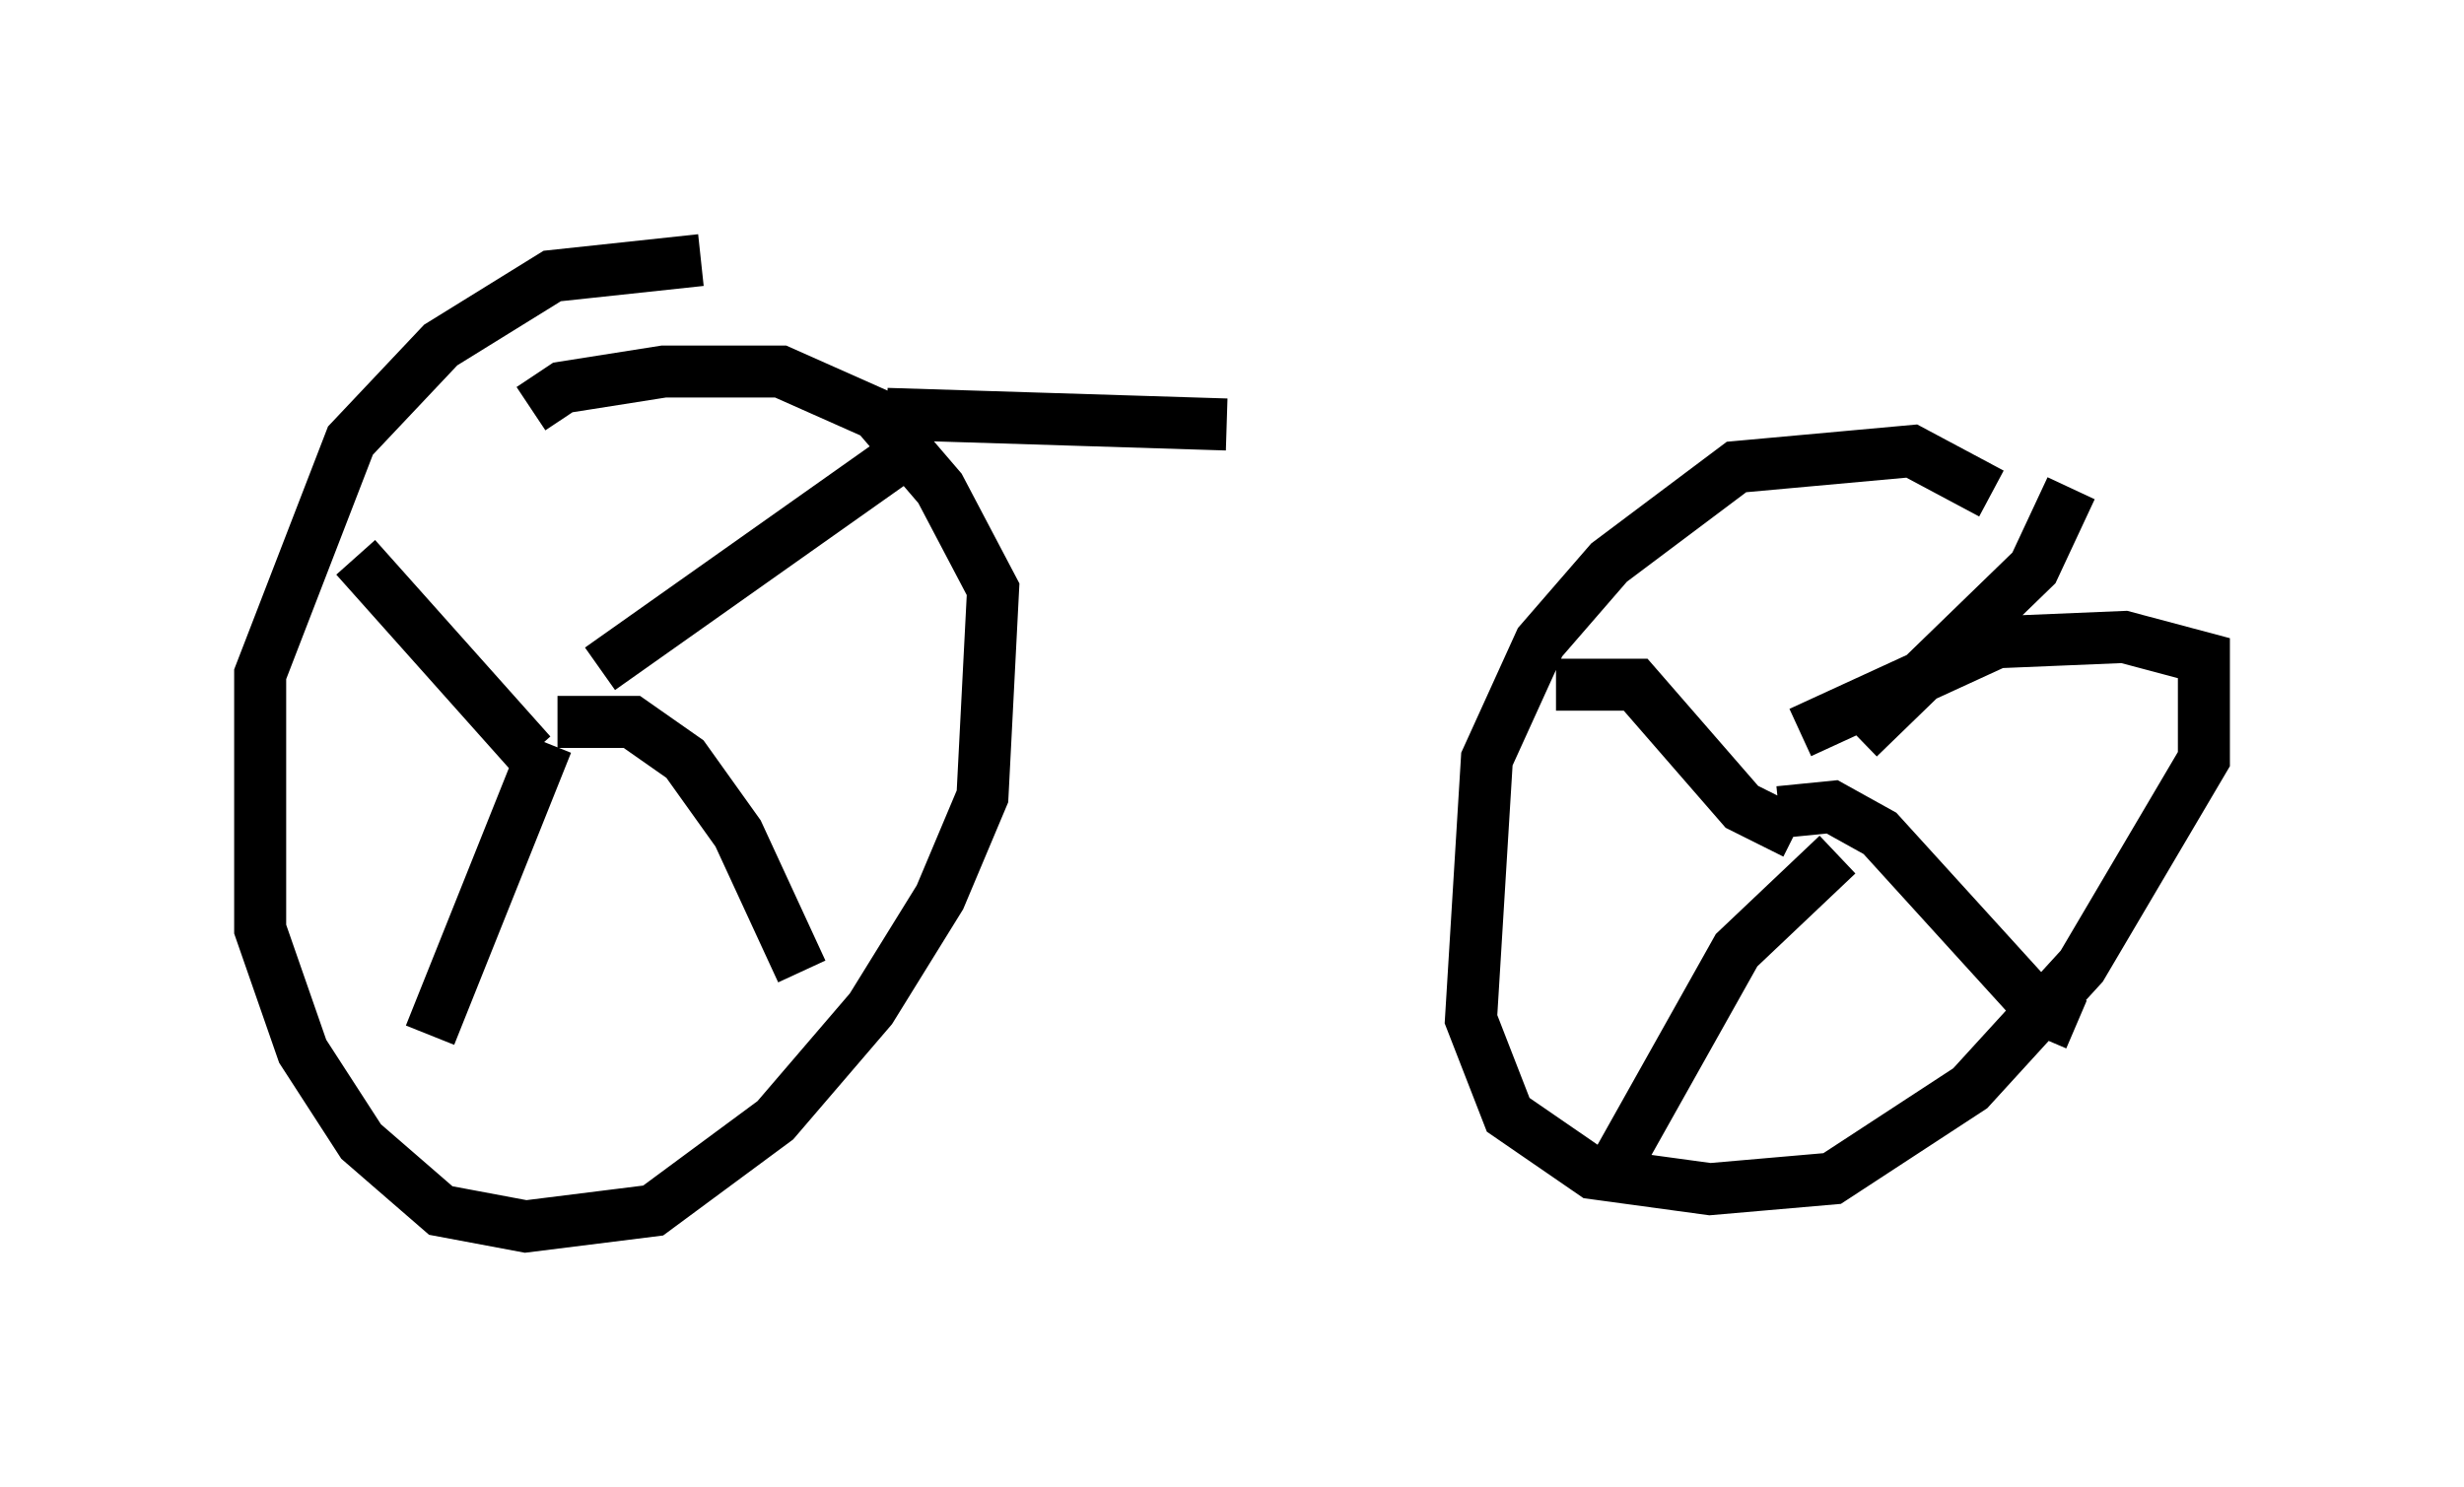 <?xml version="1.0" encoding="utf-8" ?>
<svg baseProfile="full" height="28.579" version="1.1" width="47.363" xmlns="http://www.w3.org/2000/svg" xmlns:ev="http://www.w3.org/2001/xml-events" xmlns:xlink="http://www.w3.org/1999/xlink"><defs /><rect fill="white" height="28.579" width="47.363" x="0" y="0" /><path d="M14.392, 5.51 m-0.919, -0.51 l-2.858, 0.306 -2.144, 1.327 l-1.735, 1.838 -1.735, 4.492 l0.0, 4.9 0.817, 2.348 l1.123, 1.735 1.531, 1.327 l1.633, 0.306 2.45, -0.306 l2.348, -1.735 1.838, -2.144 l1.327, -2.144 0.817, -1.94 l0.204, -3.981 -1.021, -1.94 l-1.225, -1.429 -1.838, -0.817 l-2.246, 0.0 -1.94, 0.306 l-0.613, 0.408 m-3.369, 2.858 l3.369, 3.777 m7.248, -5.819 l-5.921, 4.185 m-0.817, 1.021 l1.429, 0.0 1.021, 0.715 l1.021, 1.429 1.225, 2.654 m-4.9, -4.39 l-2.246, 5.615 m30.013, -10.413 l-1.531, -0.817 -3.369, 0.306 l-2.45, 1.838 -1.327, 1.531 l-1.021, 2.246 -0.306, 5.002 l0.715, 1.838 1.633, 1.123 l2.246, 0.306 2.348, -0.204 l2.654, -1.735 2.144, -2.348 l2.348, -3.981 0.0, -1.94 l-1.531, -0.408 -2.45, 0.102 l-3.777, 1.735 m-4.696, -0.919 l1.531, 0.0 2.042, 2.348 l1.021, 0.51 m5.308, -6.635 l-0.715, 1.531 -3.369, 3.267 m-1.531, 1.429 l1.021, -0.102 0.919, 0.51 l3.063, 3.369 0.715, 0.306 m-4.594, -3.267 l-1.94, 1.838 -2.348, 4.185 m-13.986, -14.496 l6.533, 0.204 " fill="none" stroke="black" stroke-width="1" /></svg>